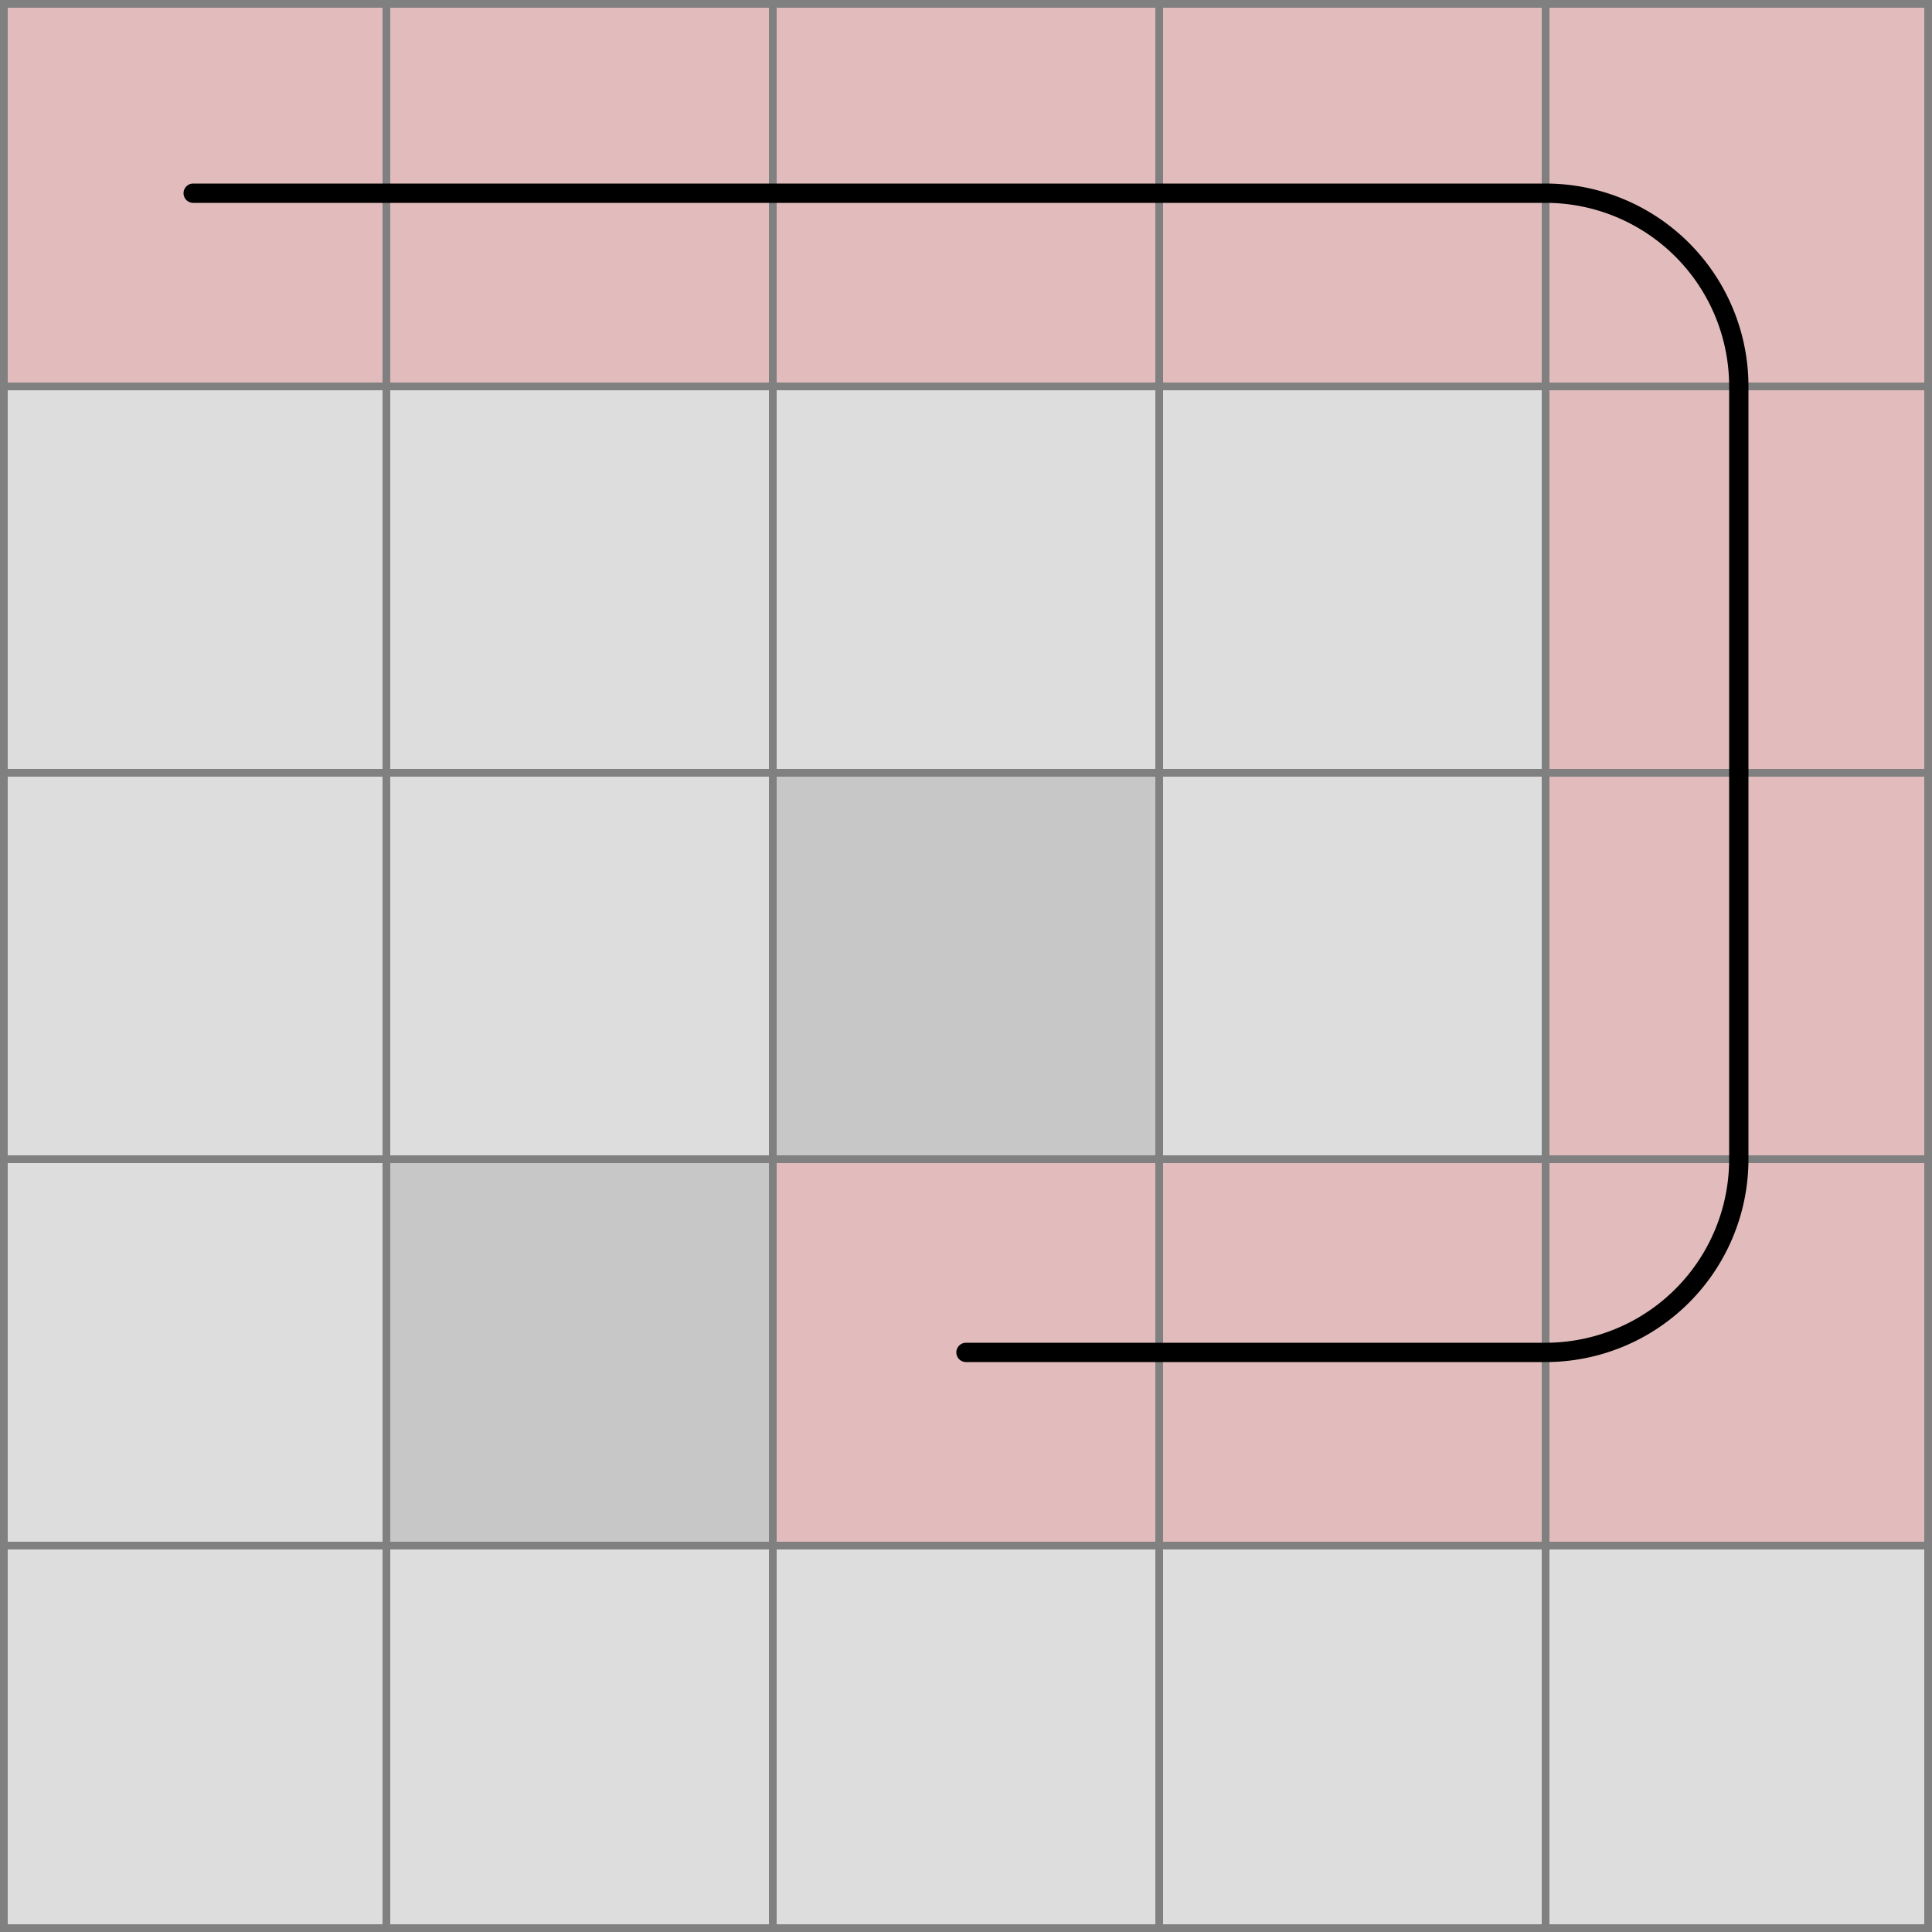 <svg xmlns="http://www.w3.org/2000/svg" viewBox="0 0 5 5">
	<path d="M0,0 h5 v5 h-5 z" fill="#dddddd" />
	<rect width="1" height="1" x="0" y="0" fill="#ff0000" fill-opacity="0.15" />
	<rect width="1" height="1" x="1" y="0" fill="#ff0000" fill-opacity="0.15" />
	<rect width="1" height="1" x="2" y="0" fill="#ff0000" fill-opacity="0.15" />
	<rect width="1" height="1" x="3" y="0" fill="#ff0000" fill-opacity="0.15" />
	<rect width="1" height="1" x="4" y="0" fill="#ff0000" fill-opacity="0.15" />
	<rect width="1" height="1" x="4" y="1" fill="#ff0000" fill-opacity="0.15" />
	<rect width="1" height="1" x="4" y="2" fill="#ff0000" fill-opacity="0.15" />
	<rect width="1" height="1" x="4" y="3" fill="#ff0000" fill-opacity="0.15" />
	<rect width="1" height="1" x="3" y="3" fill="#ff0000" fill-opacity="0.15" />
	<rect width="1" height="1" x="2" y="3" fill="#ff0000" fill-opacity="0.15" />
	<rect width="1" height="1" x="1" y="3" fill="#000000" fill-opacity="0.1" />
	<rect width="1" height="1" x="2" y="2" fill="#000000" fill-opacity="0.1" />
	<path fill="transparent" stroke="gray" stroke-width="0.02" d="M 0.01 0 v 5" />
	<path fill="transparent" stroke="gray" stroke-width="0.02" d="M 0 0.01 h 5" />
	<path fill="transparent" stroke="gray" stroke-width="0.02" d="M 1 0 v 5" />
	<path fill="transparent" stroke="gray" stroke-width="0.02" d="M 0 1 h 5" />
	<path fill="transparent" stroke="gray" stroke-width="0.02" d="M 2 0 v 5" />
	<path fill="transparent" stroke="gray" stroke-width="0.02" d="M 0 2 h 5" />
	<path fill="transparent" stroke="gray" stroke-width="0.02" d="M 3 0 v 5" />
	<path fill="transparent" stroke="gray" stroke-width="0.02" d="M 0 3 h 5" />
	<path fill="transparent" stroke="gray" stroke-width="0.02" d="M 4 0 v 5" />
	<path fill="transparent" stroke="gray" stroke-width="0.02" d="M 0 4 h 5" />
	<path fill="transparent" stroke="gray" stroke-width="0.02" d="M 4.99 0 v 5" />
	<path fill="transparent" stroke="gray" stroke-width="0.02" d="M 0 4.99 h 5" />
	<path d="M 0.5 0.5
L 1 0.5
L 2 0.5
L 3 0.5
L 4 0.5
A 0.5 0.5 0 0 1 4.5 1
L 4.5 2
L 4.5 3
A 0.5 0.5 0 0 1 4 3.5
L 3 3.5
L 2.5 3.5" fill="white" fill-opacity="0" stroke="black" stroke-width="0.05" stroke-linecap="round" />
</svg>